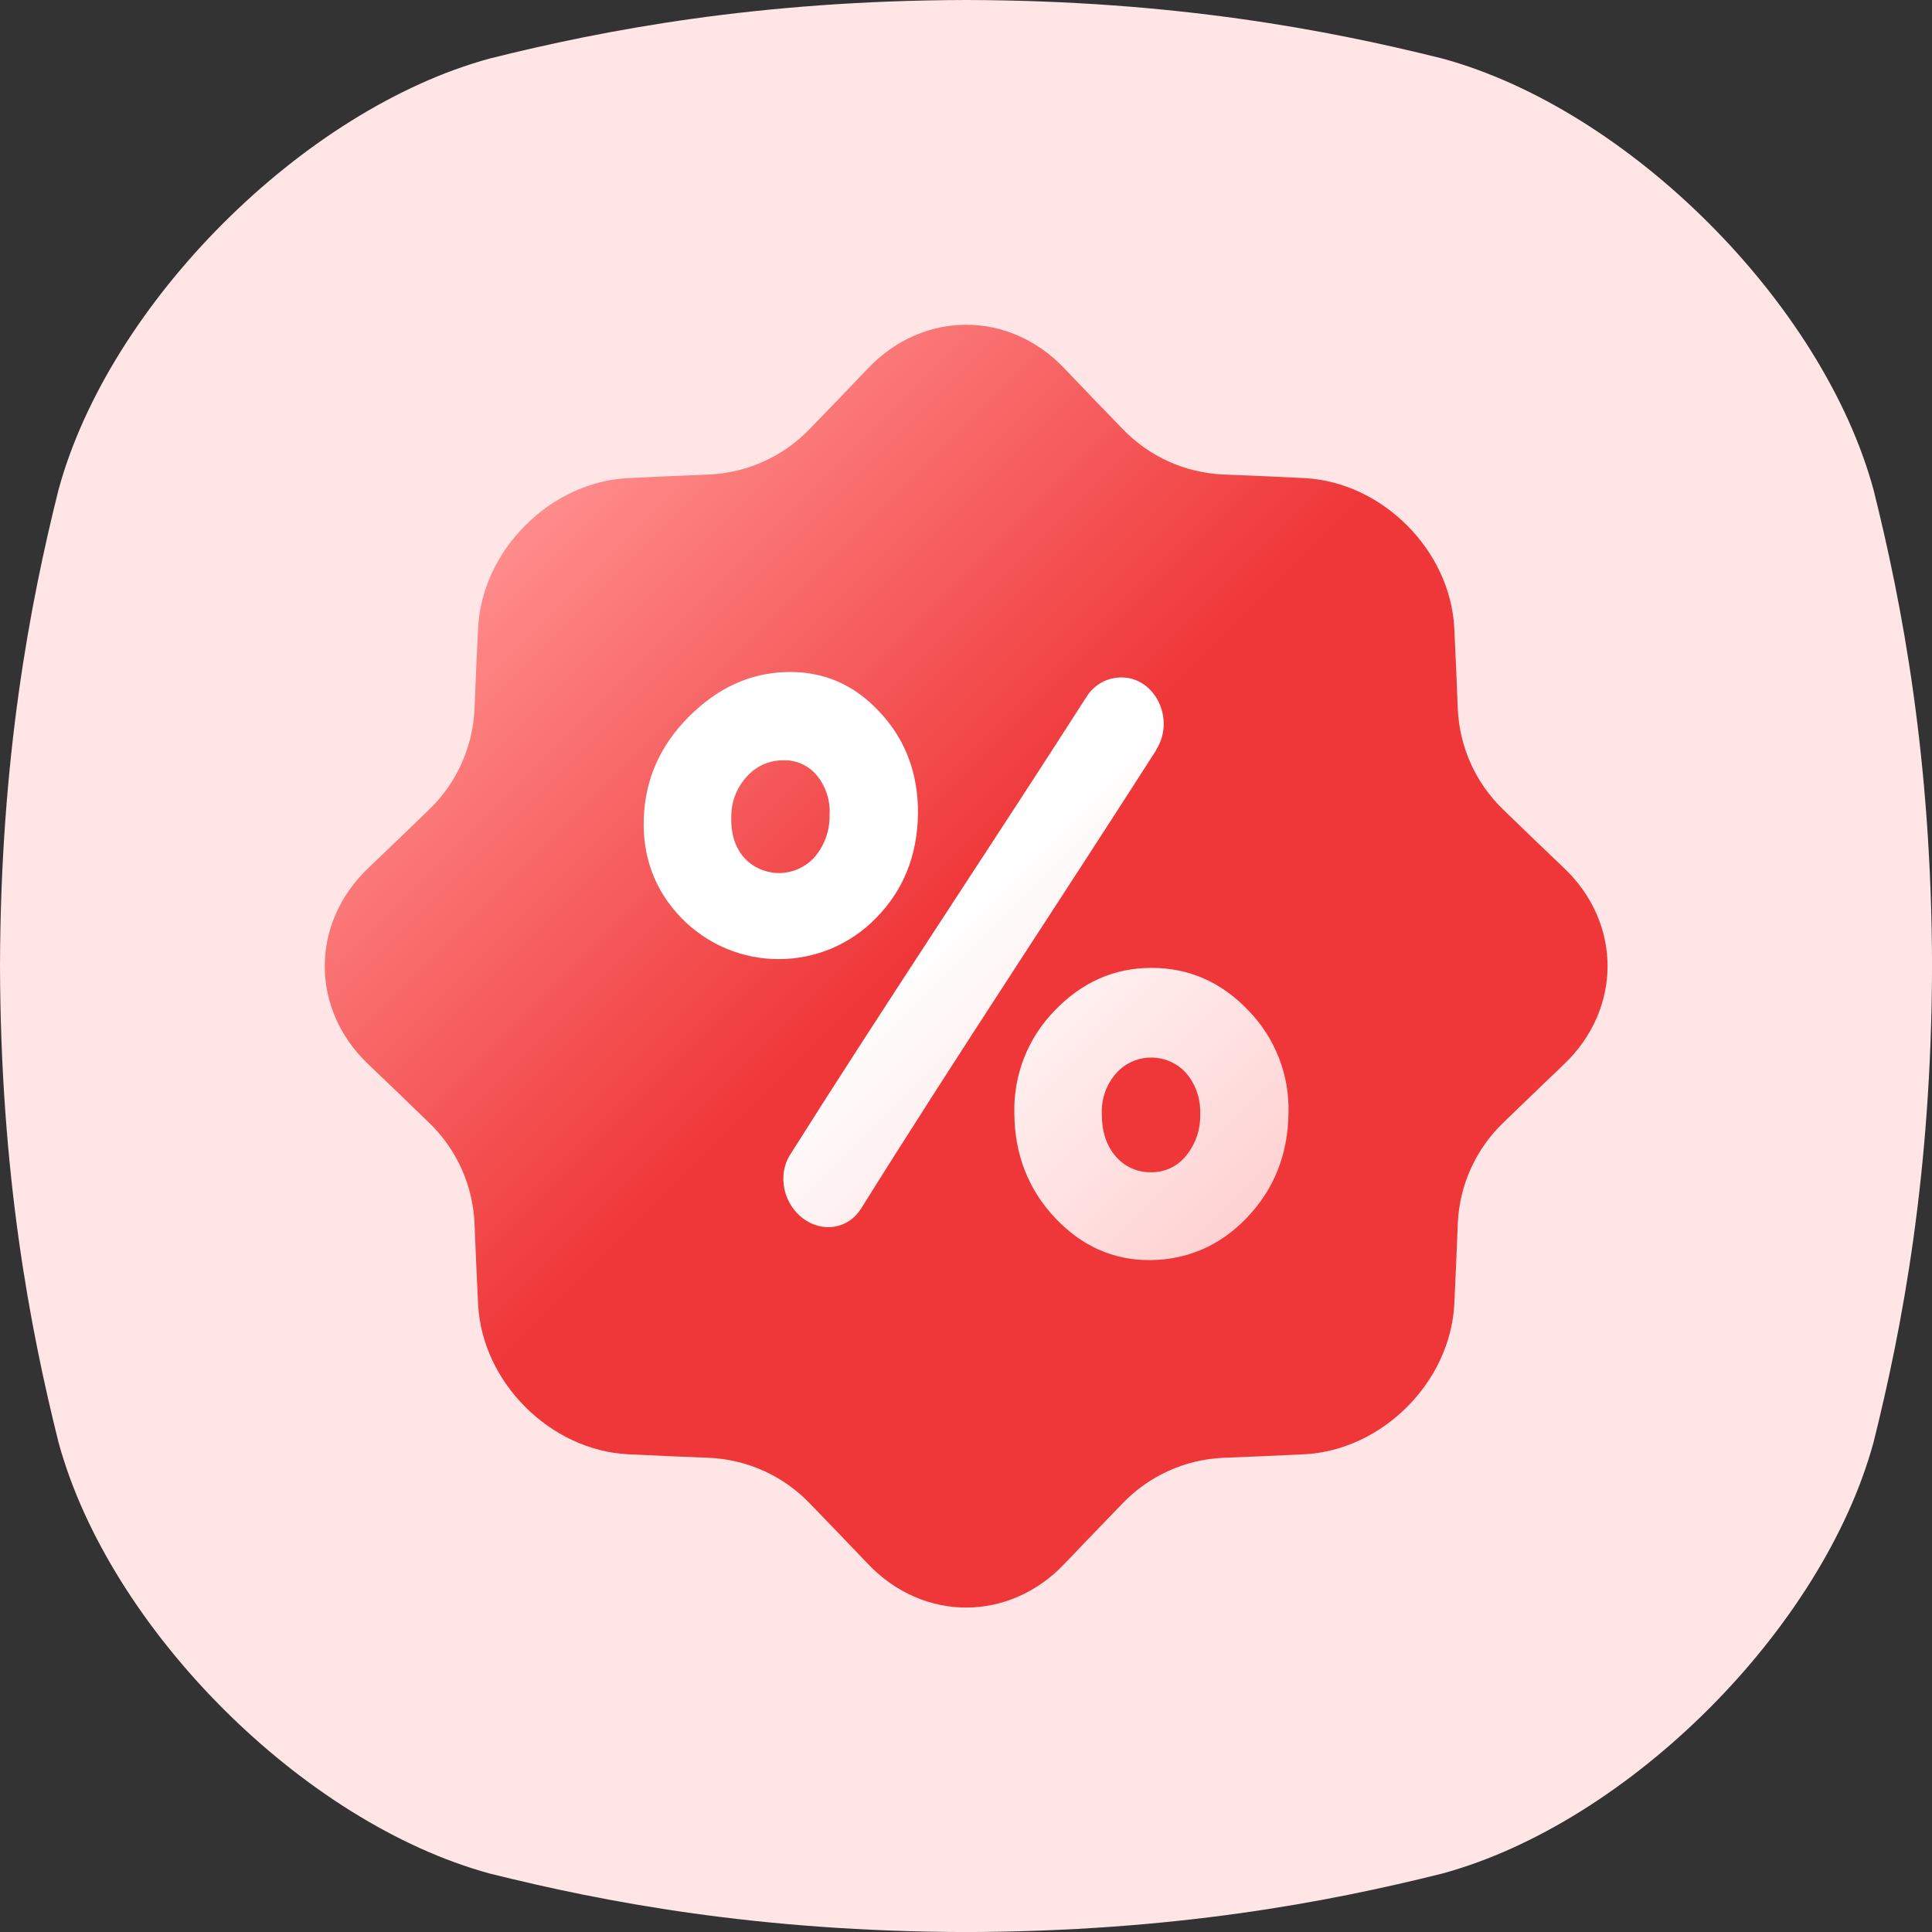 <svg width="36" height="36" viewBox="0 0 36 36" fill="none" xmlns="http://www.w3.org/2000/svg">
<rect x="0" y="0" width="36" height="36" fill="#333333" stroke="none"/>
<path d="M34.912 9.131C33.967 5.652 30.349 2.033 26.87 1.089C24.737 0.557 21.879 0.009 18 0C14.122 0.01 11.263 0.557 9.131 1.089C5.652 2.034 2.033 5.652 1.089 9.131C0.557 11.263 0.01 14.122 0 18C0.01 21.879 0.557 24.737 1.089 26.87C2.033 30.349 5.652 33.967 9.131 34.912C11.263 35.444 14.123 35.991 18 36.001C21.879 35.991 24.737 35.444 26.87 34.912C30.349 33.967 33.967 30.349 34.912 26.87C35.444 24.737 35.991 21.878 36.001 18C35.991 14.122 35.444 11.263 34.912 9.131Z" fill="#FFE5E5"/>
<path d="M29.14 16.172C28.765 15.815 28.39 15.454 28.015 15.09C27.5 14.597 27.195 13.924 27.164 13.211C27.145 12.707 27.122 12.203 27.098 11.698C27.022 10.25 25.756 8.984 24.308 8.909C23.804 8.883 23.3 8.861 22.795 8.842C22.083 8.811 21.409 8.506 20.916 7.991C20.552 7.616 20.192 7.241 19.834 6.866C18.804 5.78 17.203 5.78 16.172 6.866C15.815 7.241 15.454 7.616 15.09 7.991C14.597 8.506 13.924 8.811 13.211 8.842C12.707 8.862 12.203 8.884 11.698 8.909C10.25 8.984 8.984 10.25 8.909 11.698C8.883 12.202 8.861 12.706 8.842 13.211C8.811 13.924 8.506 14.597 7.991 15.09C7.616 15.454 7.241 15.814 6.866 16.172C5.78 17.203 5.78 18.804 6.866 19.834C7.241 20.192 7.616 20.552 7.991 20.916C8.506 21.409 8.811 22.083 8.842 22.795C8.862 23.299 8.884 23.804 8.909 24.308C8.984 25.756 10.25 27.022 11.698 27.098C12.202 27.123 12.706 27.145 13.211 27.164C13.924 27.195 14.597 27.5 15.09 28.015C15.454 28.39 15.814 28.765 16.172 29.14C17.203 30.226 18.804 30.226 19.834 29.14C20.192 28.765 20.552 28.39 20.916 28.015C21.409 27.5 22.082 27.195 22.795 27.164C23.299 27.145 23.804 27.122 24.308 27.098C25.756 27.022 27.022 25.756 27.098 24.308C27.123 23.804 27.145 23.3 27.164 22.795C27.195 22.082 27.5 21.409 28.015 20.916C28.39 20.552 28.765 20.192 29.14 19.834C30.226 18.801 30.226 17.2 29.14 16.172Z" fill="url(#paint0_linear_217_9109)"/>
<path d="M23.262 18.829C22.759 18.299 22.153 18.035 21.457 18.035C20.761 18.035 20.159 18.303 19.652 18.831C19.404 19.084 19.21 19.385 19.081 19.715C18.952 20.045 18.891 20.398 18.901 20.752C18.907 21.515 19.162 22.162 19.655 22.689C20.149 23.215 20.742 23.485 21.432 23.48C22.122 23.475 22.735 23.213 23.235 22.689C23.736 22.165 23.998 21.519 24.009 20.746C24.02 20.392 23.959 20.041 23.831 19.711C23.702 19.382 23.509 19.082 23.262 18.829ZM22.101 21.536C22.023 21.633 21.924 21.711 21.812 21.765C21.699 21.818 21.576 21.844 21.452 21.843C21.326 21.846 21.201 21.821 21.087 21.77C20.972 21.718 20.87 21.642 20.789 21.547C20.617 21.347 20.531 21.087 20.53 20.758C20.519 20.481 20.613 20.211 20.795 20.002C20.877 19.909 20.978 19.834 21.091 19.783C21.205 19.732 21.327 19.706 21.452 19.706C21.576 19.706 21.699 19.732 21.812 19.783C21.925 19.834 22.026 19.909 22.108 20.002C22.284 20.213 22.375 20.482 22.364 20.756C22.373 21.039 22.28 21.317 22.101 21.536ZM16.389 13.265C15.908 12.747 15.33 12.502 14.644 12.523C13.958 12.544 13.359 12.828 12.831 13.36C12.302 13.891 12.023 14.515 11.996 15.245C11.969 15.974 12.207 16.602 12.699 17.108C12.936 17.351 13.219 17.544 13.531 17.675C13.843 17.806 14.178 17.873 14.517 17.872C14.856 17.871 15.191 17.802 15.503 17.67C15.814 17.537 16.096 17.343 16.331 17.099C16.835 16.584 17.093 15.94 17.105 15.167C17.112 14.42 16.875 13.781 16.389 13.265ZM15.188 15.961C15.106 16.055 15.005 16.131 14.892 16.184C14.78 16.237 14.657 16.265 14.532 16.268C14.407 16.27 14.284 16.245 14.169 16.197C14.054 16.148 13.951 16.075 13.866 15.983C13.698 15.791 13.617 15.538 13.626 15.216C13.625 14.941 13.728 14.675 13.914 14.472C13.998 14.377 14.1 14.301 14.215 14.248C14.329 14.196 14.454 14.168 14.58 14.167C14.701 14.161 14.822 14.183 14.933 14.232C15.044 14.28 15.142 14.354 15.22 14.448C15.39 14.656 15.475 14.92 15.458 15.188C15.464 15.47 15.367 15.744 15.188 15.961ZM21.543 13.979C19.715 16.837 17.792 19.721 16.047 22.518C15.81 22.899 15.327 22.979 14.96 22.702C14.594 22.425 14.484 21.893 14.723 21.516C16.476 18.736 18.405 15.857 20.242 12.99C20.309 12.879 20.404 12.787 20.516 12.723C20.629 12.659 20.756 12.625 20.886 12.623H20.897C21.527 12.622 21.907 13.408 21.541 13.975L21.543 13.979Z" fill="url(#paint1_linear_217_9109)"/>
<defs>
<linearGradient id="paint0_linear_217_9109" x1="26.215" y1="26.215" x2="9.786" y2="9.786" gradientUnits="userSpaceOnUse">
<stop stop-color="#EF3739"/>
<stop offset="0.54" stop-color="#EF3739"/>
<stop offset="1" stop-color="#FF8C8B"/>
</linearGradient>
<linearGradient id="paint1_linear_217_9109" x1="23.169" y1="22.756" x2="13.301" y2="12.888" gradientUnits="userSpaceOnUse">
<stop stop-color="#FFD2D2"/>
<stop offset="0.57" stop-color="white"/>
<stop offset="1" stop-color="white"/>
</linearGradient>
</defs>
</svg>
